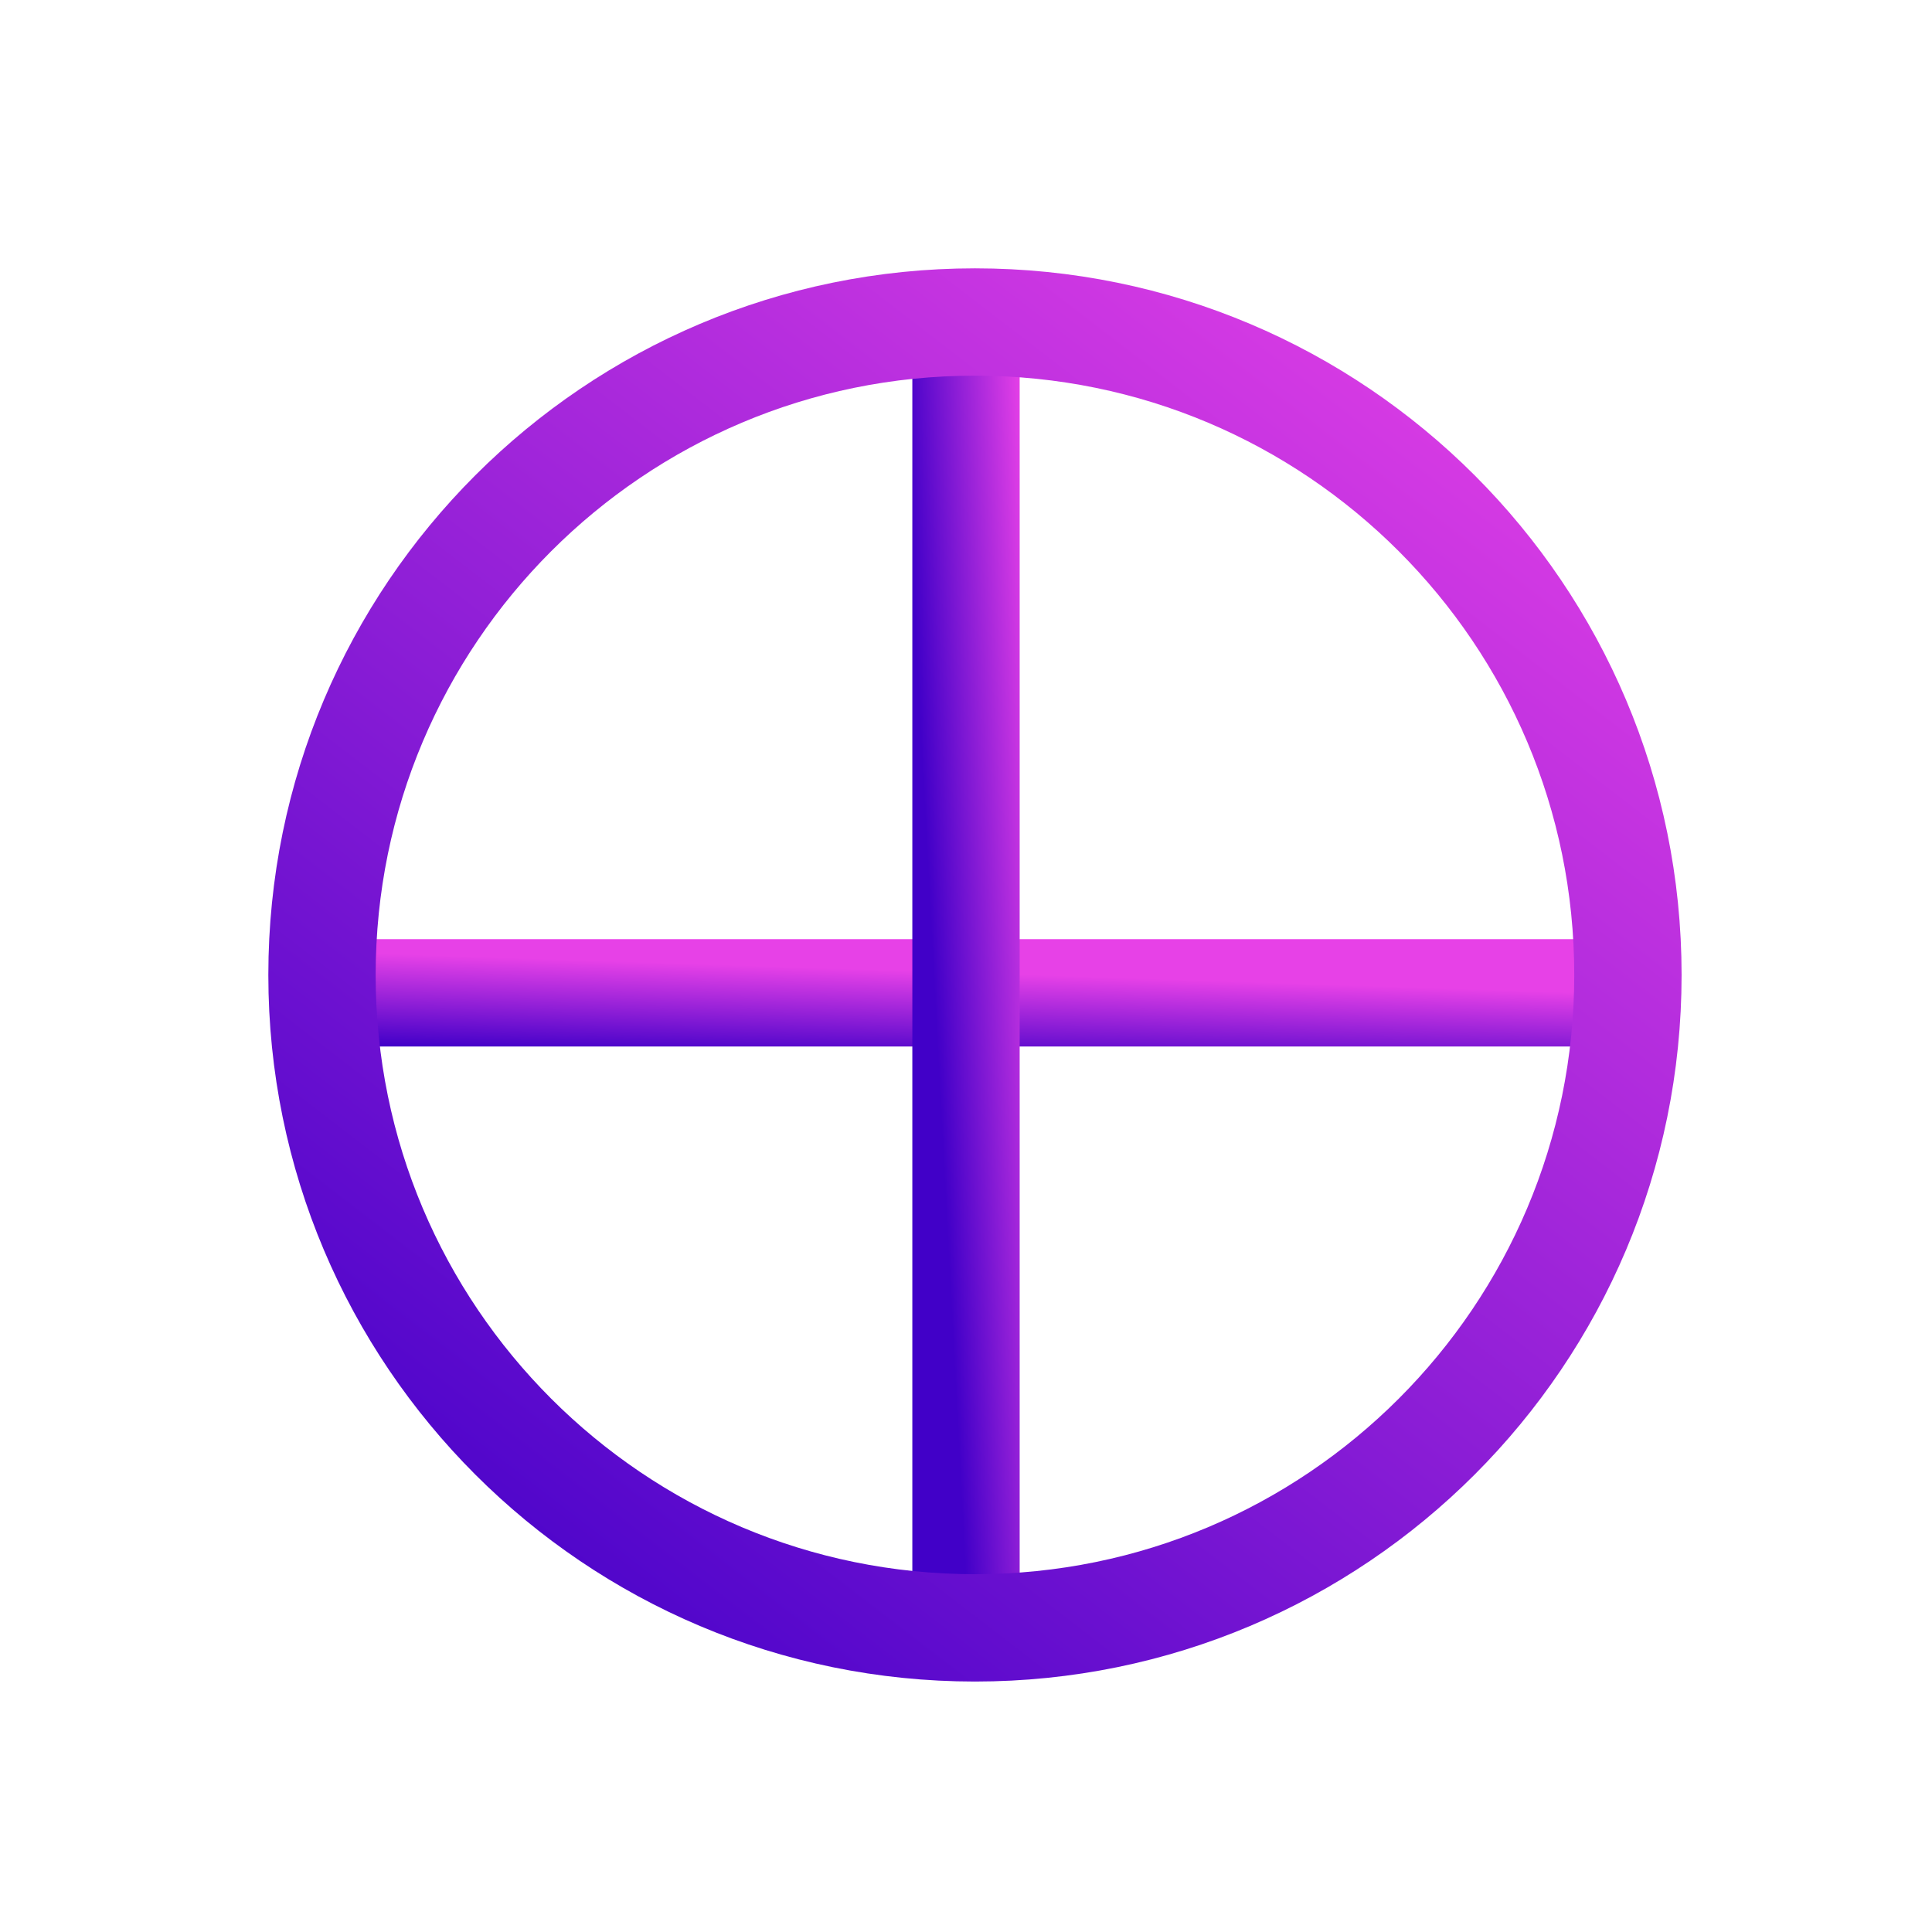 <svg width="36" height="36" viewBox="0 0 36 36" fill="none" xmlns="http://www.w3.org/2000/svg">
<path d="M6 18.5H30" stroke="url(#paint0_linear_451_32)" stroke-width="2"/>
<path d="M18 6V30.5" stroke="url(#paint1_linear_451_32)" stroke-width="2"/>
<path d="M18.167 30.333C24.887 30.333 30.334 24.886 30.334 18.167C30.334 11.447 24.887 6 18.167 6C11.448 6 6 11.447 6 18.167C6 24.886 11.448 30.333 18.167 30.333Z" stroke="url(#paint2_linear_451_32)" stroke-width="2" stroke-linecap="round" stroke-linejoin="round"/>
<defs>
<linearGradient id="paint0_linear_451_32" x1="28.136" y1="18.451" x2="28.08" y2="20.172" gradientUnits="userSpaceOnUse">
<stop stop-color="#E741E7"/>
<stop offset="1" stop-color="#4100C8"/>
</linearGradient>
<linearGradient id="paint1_linear_451_32" x1="18.922" y1="4.787" x2="16.689" y2="4.906" gradientUnits="userSpaceOnUse">
<stop stop-color="#E741E7"/>
<stop offset="1" stop-color="#4100C8"/>
</linearGradient>
<linearGradient id="paint2_linear_451_32" x1="28.443" y1="4.795" x2="8.171" y2="31.135" gradientUnits="userSpaceOnUse">
<stop stop-color="#E741E7"/>
<stop offset="1" stop-color="#4100C8"/>
</linearGradient>
</defs>
</svg>

